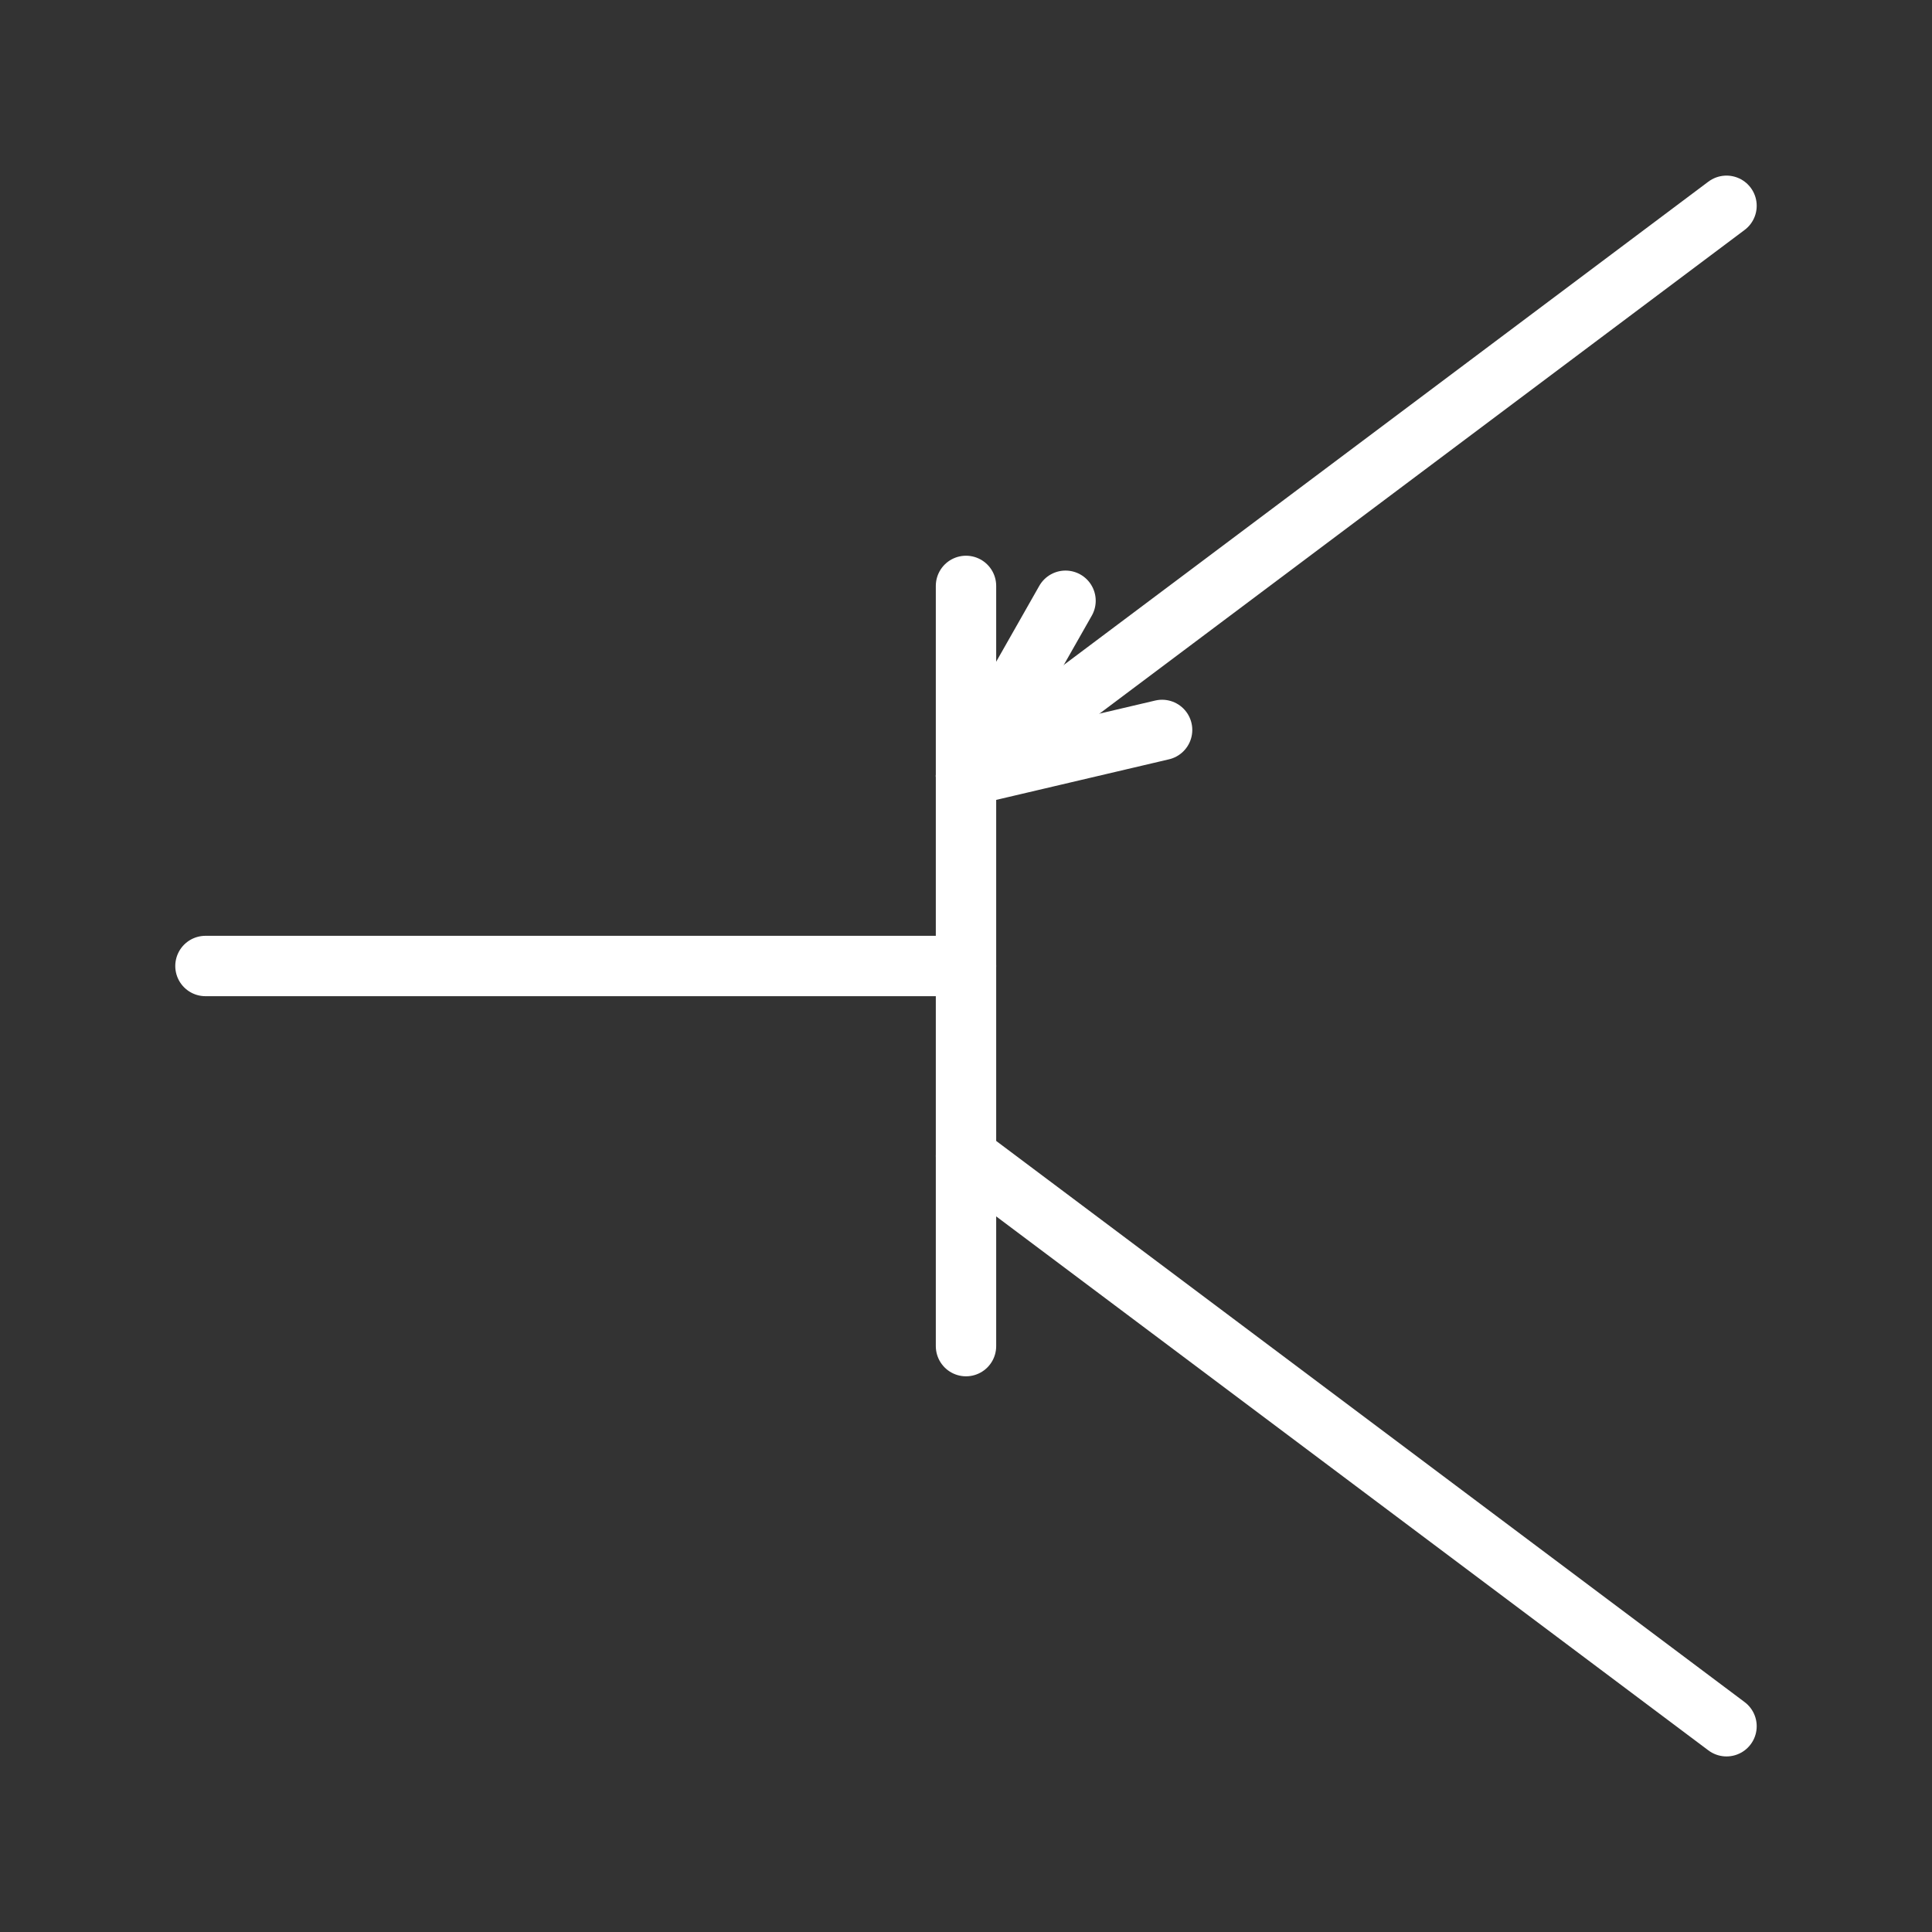  
<svg version="1.1" id="图层_1" xmlns:agg="http://www.example.com"
	 xmlns="http://www.w3.org/2000/svg" xmlns:xlink="http://www.w3.org/1999/xlink" x="0px" y="0px" width="64px" height="64px"
	 viewBox="0 0 64 64" enable-background="new 0 0 64 64" xml:space="preserve">
<rect x="0" y="0" width="64" height="64" fill="#333333" stroke="none"/>
<g>
	
		<line fill="none" stroke="#FFFFFFE6" stroke-width="2" stroke-linecap="round" stroke-miterlimit="10" x1="32" y1="19.409" x2="32" y2="44.592"/>
	
		<line fill="none" stroke="#FFFFFFE6" stroke-width="2" stroke-linecap="round" stroke-miterlimit="10" x1="32" y1="32" x2="6.806" y2="32"/>
	
		<line fill="none" stroke="#FFFFFFE6" stroke-width="2" stroke-linecap="round" stroke-miterlimit="10" x1="57.193" y1="6.817" x2="32" y2="25.705"/>
	
		<line fill="none" stroke="#FFFFFFE6" stroke-width="2" stroke-linecap="round" stroke-miterlimit="10" x1="32" y1="38.295" x2="57.193" y2="57.184"/>
	
		<line fill="none" stroke="#FFFFFFE6" stroke-width="2" stroke-linecap="round" stroke-miterlimit="10" x1="32" y1="25.705" x2="35.297" y2="19.901"/>
	
		<line fill="none" stroke="#FFFFFFE6" stroke-width="2" stroke-linecap="round" stroke-miterlimit="10" x1="32" y1="25.705" x2="38.496" y2="24.18"/>
</g>
</svg>
